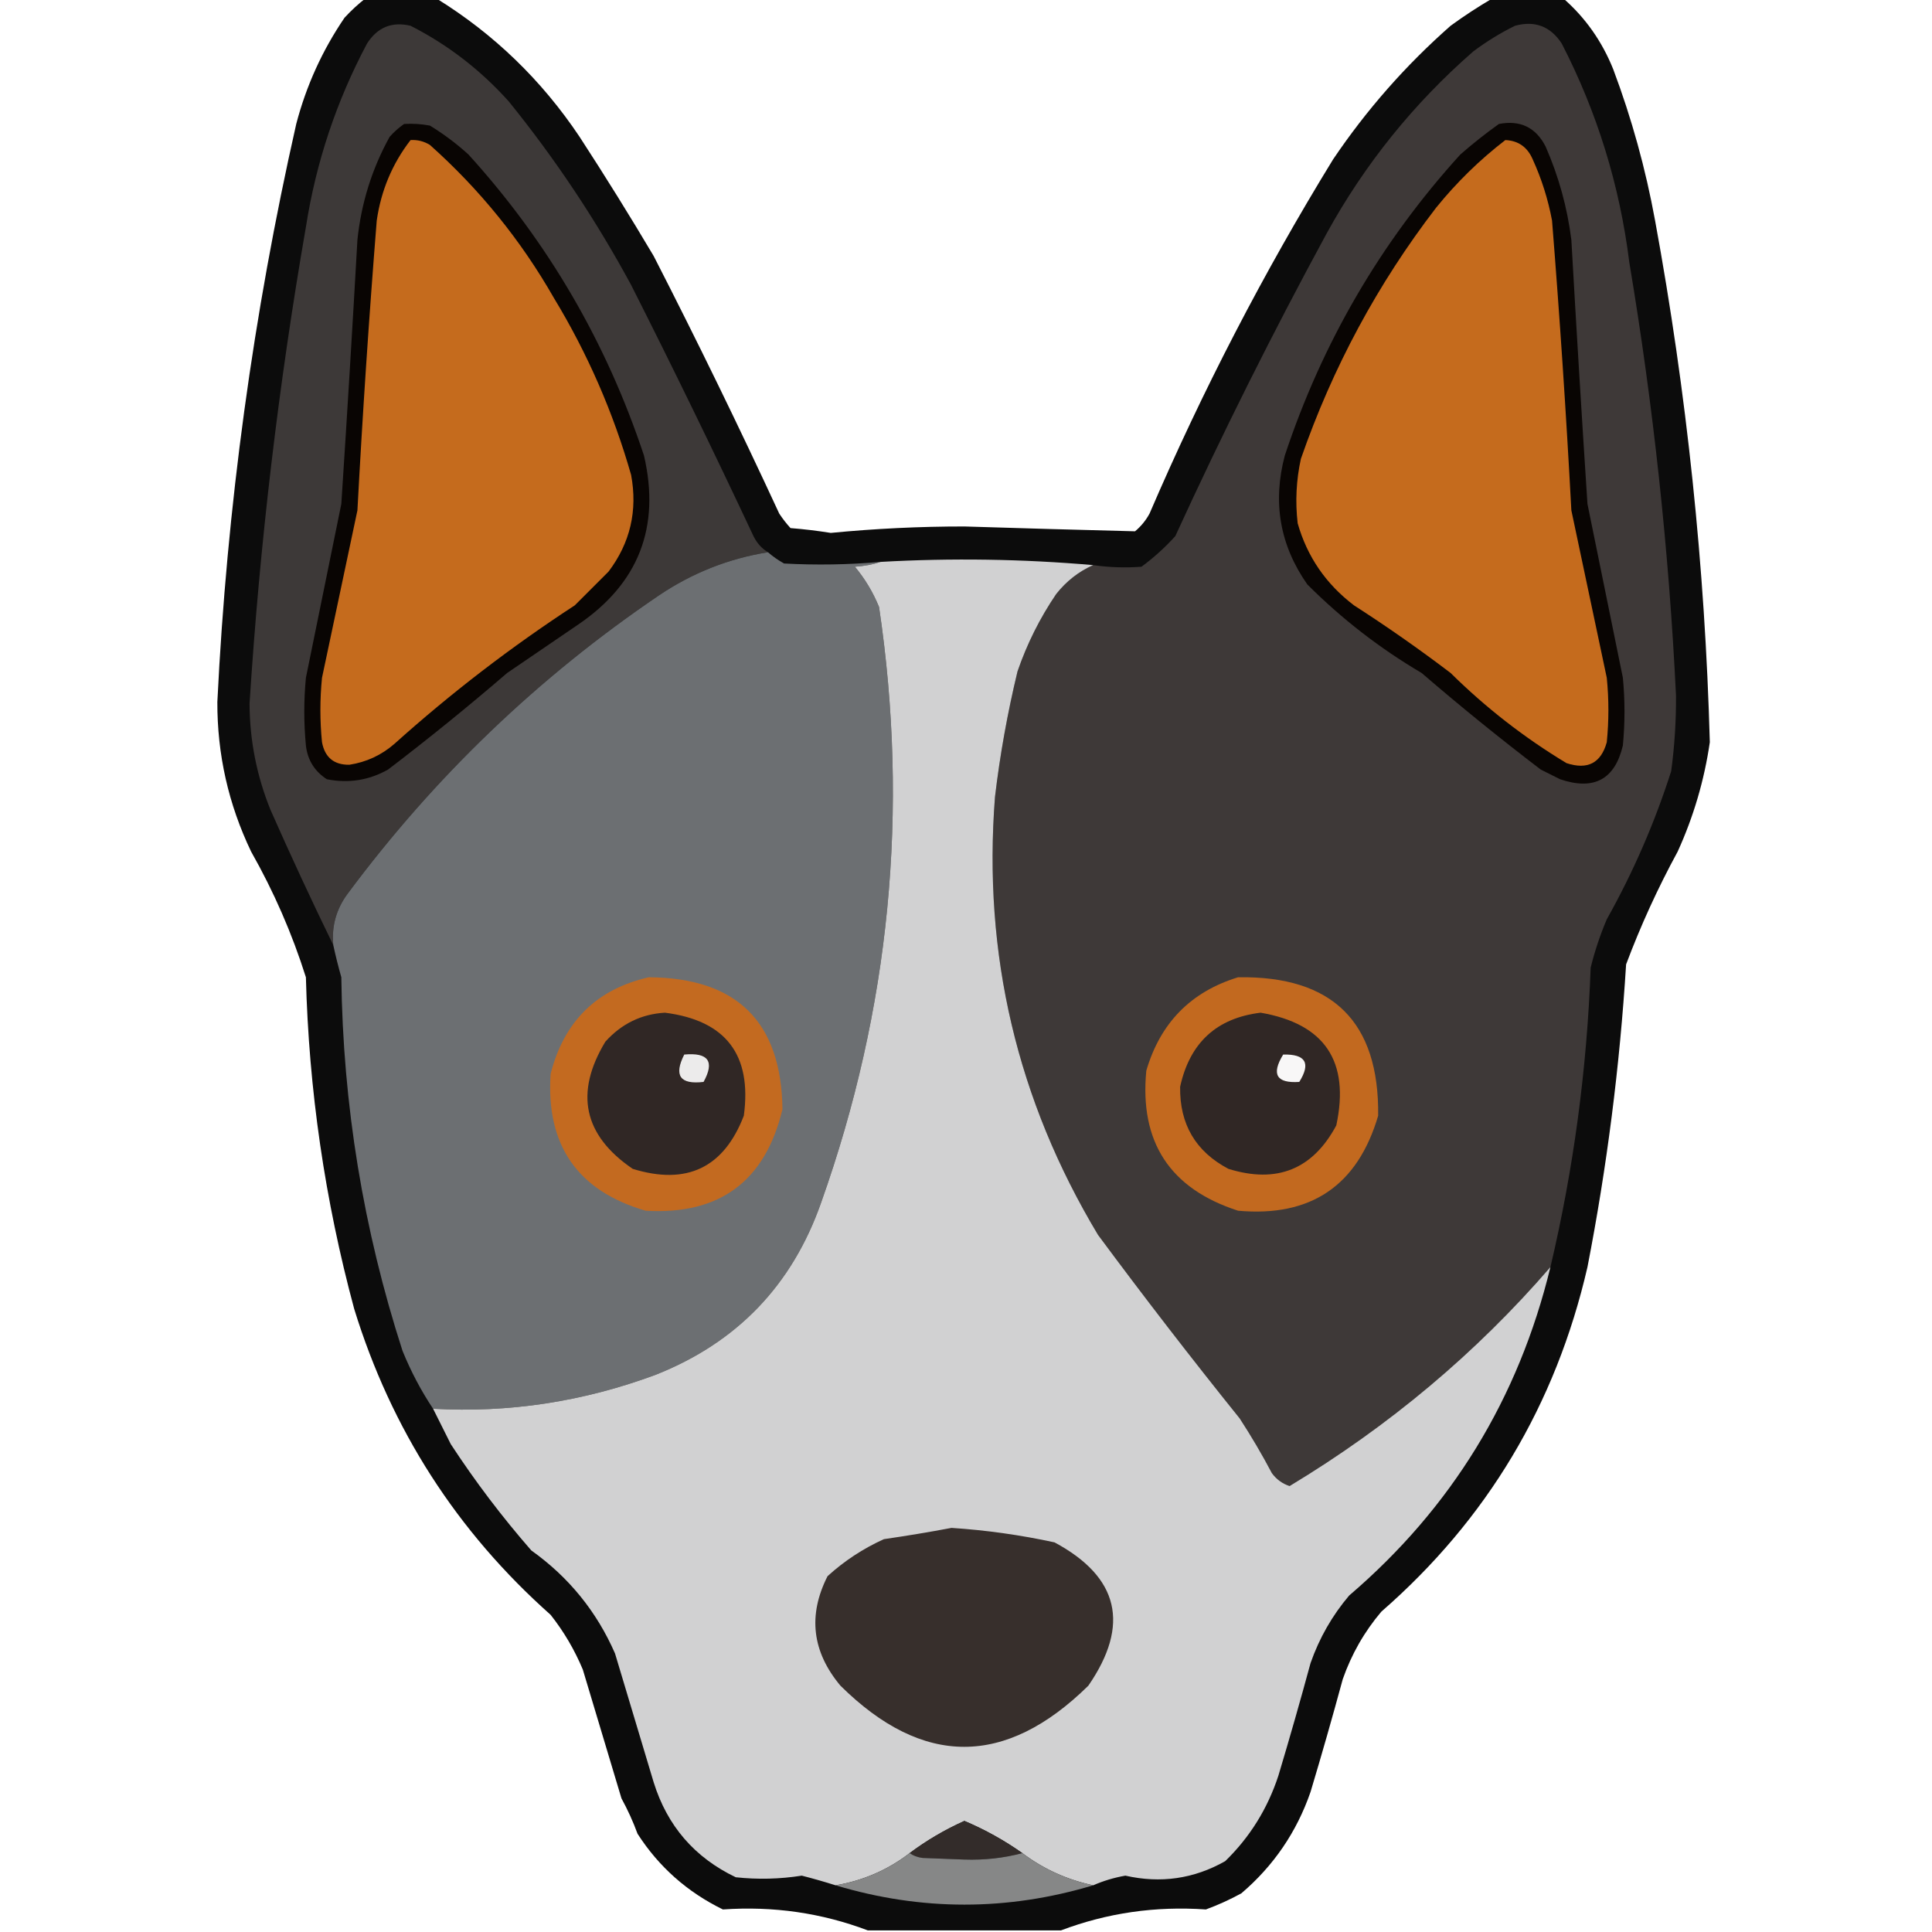 <?xml version="1.0" encoding="UTF-8"?>
<!DOCTYPE svg PUBLIC "-//W3C//DTD SVG 1.1//EN" "http://www.w3.org/Graphics/SVG/1.1/DTD/svg11.dtd">
<svg xmlns="http://www.w3.org/2000/svg" version="1.1" width="600px" height="600px" style="shape-rendering:geometricPrecision; text-rendering:geometricPrecision; image-rendering:optimizeQuality; fill-rule:evenodd; clip-rule:evenodd" xmlns:xlink="http://www.w3.org/1999/xlink">
<g><path style="opacity:0.953" fill="#010101" d="M 113.5,-0.5 C 120.833,-0.5 128.167,-0.5 135.5,-0.5C 153.385,10.549 168.218,24.883 180,42.5C 187.917,54.666 195.584,66.999 203,79.5C 216.528,105.891 229.528,132.557 242,159.5C 243.046,161.09 244.213,162.59 245.5,164C 249.689,164.336 253.856,164.836 258,165.5C 271.793,164.159 285.627,163.493 299.5,163.5C 317.18,164.054 334.847,164.554 352.5,165C 354.359,163.442 355.859,161.609 357,159.5C 373.403,121.357 392.403,84.69 414,49.5C 424.363,34.133 436.53,20.3 450.5,8C 454.739,4.91 459.072,2.077 463.5,-0.5C 470.833,-0.5 478.167,-0.5 485.5,-0.5C 492.353,5.501 497.52,12.834 501,21.5C 506.734,36.767 511.067,52.434 514,68.5C 523.843,122.087 529.51,176.087 531,230.5C 529.285,242.312 525.951,253.646 521,264.5C 514.845,275.809 509.512,287.475 505,299.5C 503.044,331.102 499.044,362.435 493,393.5C 483.146,436.237 461.812,471.904 429,500.5C 423.722,506.718 419.722,513.718 417,521.5C 413.822,533.212 410.489,544.878 407,556.5C 402.688,568.961 395.521,579.461 385.5,588C 381.952,589.941 378.286,591.607 374.5,593C 358.842,591.909 343.842,594.075 329.5,599.5C 309.5,599.5 289.5,599.5 269.5,599.5C 255.146,594.076 240.146,591.909 224.5,593C 213.432,587.594 204.599,579.76 198,569.5C 196.607,565.714 194.941,562.048 193,558.5C 189,545.167 185,531.833 181,518.5C 178.423,512.34 175.09,506.673 171,501.5C 141.875,475.608 121.541,443.941 110,406.5C 100.895,372.767 95.895,338.434 95,303.5C 90.714,289.926 85.048,276.926 78,264.5C 70.95,249.799 67.45,234.299 67.5,218C 70.466,157.44 78.632,97.606 92,38.5C 95.115,26.606 100.115,15.606 107,5.5C 109.063,3.266 111.229,1.266 113.5,-0.5 Z"/></g>
<g><path style="opacity:1" fill="#3d3938" d="M 238.5,171.5 C 226.21,173.474 214.877,177.974 204.5,185C 167.164,210.334 134.997,241.167 108,277.5C 104.443,282.273 102.943,287.606 103.5,293.5C 96.775,279.711 90.275,265.711 84,251.5C 79.717,240.919 77.55,229.919 77.5,218.5C 80.665,168.851 86.498,119.518 95,70.5C 98.146,50.395 104.479,31.395 114,13.5C 117.231,8.466 121.731,6.632 127.5,8C 139.071,13.891 149.237,21.724 158,31.5C 172.403,49.296 185.07,68.296 196,88.5C 209.052,114.327 221.718,140.327 234,166.5C 235.059,168.659 236.559,170.326 238.5,171.5 Z"/></g>
<g><path style="opacity:1" fill="#3e3938" d="M 481.5,393.5 C 458.44,420.174 431.44,442.841 400.5,461.5C 398.272,460.781 396.439,459.448 395,457.5C 391.919,451.669 388.585,446.002 385,440.5C 369.951,421.785 355.284,402.785 341,383.5C 315.876,341.666 305.209,296.333 309,247.5C 310.556,234.383 312.89,221.383 316,208.5C 318.946,199.942 322.946,191.942 328,184.5C 331.161,180.491 334.994,177.491 339.5,175.5C 344.489,176.222 349.489,176.388 354.5,176C 358.299,173.203 361.799,170.036 365,166.5C 379.612,134.609 395.279,103.276 412,72.5C 423.812,51.015 438.979,32.182 457.5,16C 461.569,12.937 465.902,10.27 470.5,8C 476.658,6.328 481.491,8.162 485,13.5C 496.013,34.872 503.013,57.539 506,81.5C 513.469,126.056 518.303,170.889 520.5,216C 520.551,223.878 520.051,231.711 519,239.5C 513.89,255.494 507.223,270.827 499,285.5C 496.934,290.363 495.268,295.363 494,300.5C 492.85,332.05 488.683,363.05 481.5,393.5 Z"/></g>
<g><path style="opacity:1" fill="#090503" d="M 125.5,38.5 C 128.187,38.336 130.854,38.503 133.5,39C 137.783,41.615 141.783,44.615 145.5,48C 170.197,75.209 188.364,106.376 200,141.5C 205.149,163.726 198.315,181.226 179.5,194C 172.167,199 164.833,204 157.5,209C 145.456,219.379 133.123,229.379 120.5,239C 114.582,242.331 108.249,243.331 101.5,242C 97.675,239.512 95.508,236.012 95,231.5C 94.333,224.5 94.333,217.5 95,210.5C 98.667,192.499 102.334,174.499 106,156.5C 107.79,129.173 109.457,101.84 111,74.5C 112.179,63.105 115.512,52.438 121,42.5C 122.397,40.93 123.897,39.596 125.5,38.5 Z"/></g>
<g><path style="opacity:1" fill="#090503" d="M 465.5,38.5 C 472.128,37.231 476.961,39.564 480,45.5C 484.066,54.764 486.733,64.431 488,74.5C 489.543,101.84 491.21,129.173 493,156.5C 496.666,174.499 500.333,192.499 504,210.5C 504.667,217.5 504.667,224.5 504,231.5C 501.521,242.072 495.021,245.572 484.5,242C 482.5,241 480.5,240 478.5,239C 465.877,229.379 453.544,219.379 441.5,209C 428.524,201.363 416.69,192.196 406,181.5C 397.49,169.365 395.156,156.032 399,141.5C 410.636,106.376 428.803,75.209 453.5,48C 457.399,44.589 461.399,41.422 465.5,38.5 Z"/></g>
<g><path style="opacity:1" fill="#c56b1d" d="M 127.5,43.5 C 129.655,43.372 131.655,43.872 133.5,45C 148.926,58.756 161.759,74.59 172,92.5C 182.455,109.744 190.455,128.078 196,147.5C 198.058,158.596 195.725,168.596 189,177.5C 185.5,181 182,184.5 178.5,188C 158.752,200.88 140.085,215.213 122.5,231C 118.455,234.523 113.789,236.689 108.5,237.5C 103.728,237.564 100.894,235.23 100,230.5C 99.333,223.833 99.333,217.167 100,210.5C 103.669,193.158 107.336,175.825 111,158.5C 112.606,128.469 114.606,98.469 117,68.5C 118.342,59.163 121.842,50.829 127.5,43.5 Z"/></g>
<g><path style="opacity:1" fill="#c56b1d" d="M 467.5,43.5 C 471.526,43.677 474.359,45.677 476,49.5C 478.771,55.581 480.771,61.914 482,68.5C 484.394,98.469 486.394,128.469 488,158.5C 491.664,175.825 495.331,193.158 499,210.5C 499.667,217.167 499.667,223.833 499,230.5C 497.202,236.984 493.035,239.151 486.5,237C 473.414,229.117 461.414,219.783 450.5,209C 440.777,201.611 430.777,194.611 420.5,188C 411.786,181.384 405.953,172.884 403,162.5C 402.226,155.776 402.559,149.11 404,142.5C 413.843,114.14 427.843,88.14 446,64.5C 452.399,56.599 459.566,49.599 467.5,43.5 Z"/></g>
<g><path style="opacity:1" fill="#6c6f72" d="M 238.5,171.5 C 239.987,172.804 241.654,173.97 243.5,175C 253.512,175.547 263.512,175.38 273.5,174.5C 271.031,175.317 268.365,175.817 265.5,176C 268.629,179.752 271.129,183.919 273,188.5C 282.386,251.645 276.386,313.311 255,373.5C 245.988,399.178 228.822,417.012 203.5,427C 181.022,435.328 158.022,438.828 134.5,437.5C 130.761,431.894 127.595,425.894 125,419.5C 112.829,381.805 106.495,343.138 106,303.5C 105.057,300.176 104.224,296.843 103.5,293.5C 102.943,287.606 104.443,282.273 108,277.5C 134.997,241.167 167.164,210.334 204.5,185C 214.877,177.974 226.21,173.474 238.5,171.5 Z"/></g>
<g><path style="opacity:1" fill="#d1d1d2" d="M 339.5,175.5 C 334.994,177.491 331.161,180.491 328,184.5C 322.946,191.942 318.946,199.942 316,208.5C 312.89,221.383 310.556,234.383 309,247.5C 305.209,296.333 315.876,341.666 341,383.5C 355.284,402.785 369.951,421.785 385,440.5C 388.585,446.002 391.919,451.669 395,457.5C 396.439,459.448 398.272,460.781 400.5,461.5C 431.44,442.841 458.44,420.174 481.5,393.5C 471.587,434.351 450.754,468.351 419,495.5C 413.722,501.718 409.722,508.718 407,516.5C 403.822,528.212 400.489,539.878 397,551.5C 393.641,561.729 388.141,570.562 380.5,578C 370.809,583.487 360.475,584.987 349.5,582.5C 346.024,583.104 342.691,584.104 339.5,585.5C 331.356,583.758 324.022,580.425 317.5,575.5C 311.873,571.528 305.873,568.195 299.5,565.5C 293.362,568.266 287.696,571.6 282.5,575.5C 275.732,580.713 268.065,584.046 259.5,585.5C 256.045,584.404 252.545,583.404 249,582.5C 242.193,583.572 235.36,583.739 228.5,583C 215.723,576.888 207.223,567.055 203,553.5C 199,540.167 195,526.833 191,513.5C 185.303,500.465 176.637,489.798 165,481.5C 155.899,471.068 147.565,460.068 140,448.5C 138.14,444.78 136.307,441.114 134.5,437.5C 158.022,438.828 181.022,435.328 203.5,427C 228.822,417.012 245.988,399.178 255,373.5C 276.386,313.311 282.386,251.645 273,188.5C 271.129,183.919 268.629,179.752 265.5,176C 268.365,175.817 271.031,175.317 273.5,174.5C 295.52,173.258 317.52,173.592 339.5,175.5 Z"/></g>
<g><path style="opacity:1" fill="#c36a20" d="M 201.5,303.5 C 228.844,303.678 242.678,317.345 243,344.5C 237.633,366.866 223.467,377.366 200.5,376C 179.357,369.834 169.524,355.667 171,333.5C 175.164,317.167 185.331,307.167 201.5,303.5 Z"/></g>
<g><path style="opacity:1" fill="#c2691f" d="M 384.5,303.5 C 413.858,303.026 428.358,317.359 428,346.5C 421.612,368.212 407.112,378.045 384.5,376C 363.343,369.17 353.843,354.67 356,332.5C 360.35,317.651 369.85,307.985 384.5,303.5 Z"/></g>
<g><path style="opacity:1" fill="#302725" d="M 206.5,314.5 C 225.405,316.909 233.572,327.575 231,346.5C 224.778,362.671 213.278,368.171 196.5,363C 181.213,352.599 178.38,339.432 188,323.5C 193.031,317.924 199.197,314.924 206.5,314.5 Z"/></g>
<g><path style="opacity:1" fill="#302725" d="M 391.5,314.5 C 411.426,317.941 419.259,329.608 415,349.5C 407.693,363.165 396.527,367.665 381.5,363C 371.319,357.631 366.319,349.131 366.5,337.5C 369.499,323.828 377.832,316.161 391.5,314.5 Z"/></g>
<g><path style="opacity:1" fill="#ecebeb" d="M 212.5,327.5 C 219.997,326.804 221.997,329.637 218.5,336C 211.188,336.871 209.188,334.038 212.5,327.5 Z"/></g>
<g><path style="opacity:1" fill="#f8f7f7" d="M 398.5,327.5 C 405.486,327.331 407.153,330.164 403.5,336C 396.416,336.475 394.749,333.642 398.5,327.5 Z"/></g>
<g><path style="opacity:1" fill="#372f2c" d="M 295.5,474.5 C 306.273,475.206 316.94,476.706 327.5,479C 347.524,489.758 351.024,504.592 338,523.5C 312.253,548.822 286.587,548.822 261,523.5C 252.189,512.959 250.855,501.626 257,489.5C 262.199,484.759 268.032,480.925 274.5,478C 281.656,476.96 288.656,475.793 295.5,474.5 Z"/></g>
<g><path style="opacity:1" fill="#332c2a" d="M 317.5,575.5 C 311.749,577.04 305.749,577.706 299.5,577.5C 295.167,577.333 290.833,577.167 286.5,577C 284.942,576.79 283.609,576.29 282.5,575.5C 287.696,571.6 293.362,568.266 299.5,565.5C 305.873,568.195 311.873,571.528 317.5,575.5 Z"/></g>
<g><path style="opacity:1" fill="#868787" d="M 282.5,575.5 C 283.609,576.29 284.942,576.79 286.5,577C 290.833,577.167 295.167,577.333 299.5,577.5C 305.749,577.706 311.749,577.04 317.5,575.5C 324.022,580.425 331.356,583.758 339.5,585.5C 312.862,593.498 286.195,593.498 259.5,585.5C 268.065,584.046 275.732,580.713 282.5,575.5 Z"/></g>
</svg>
